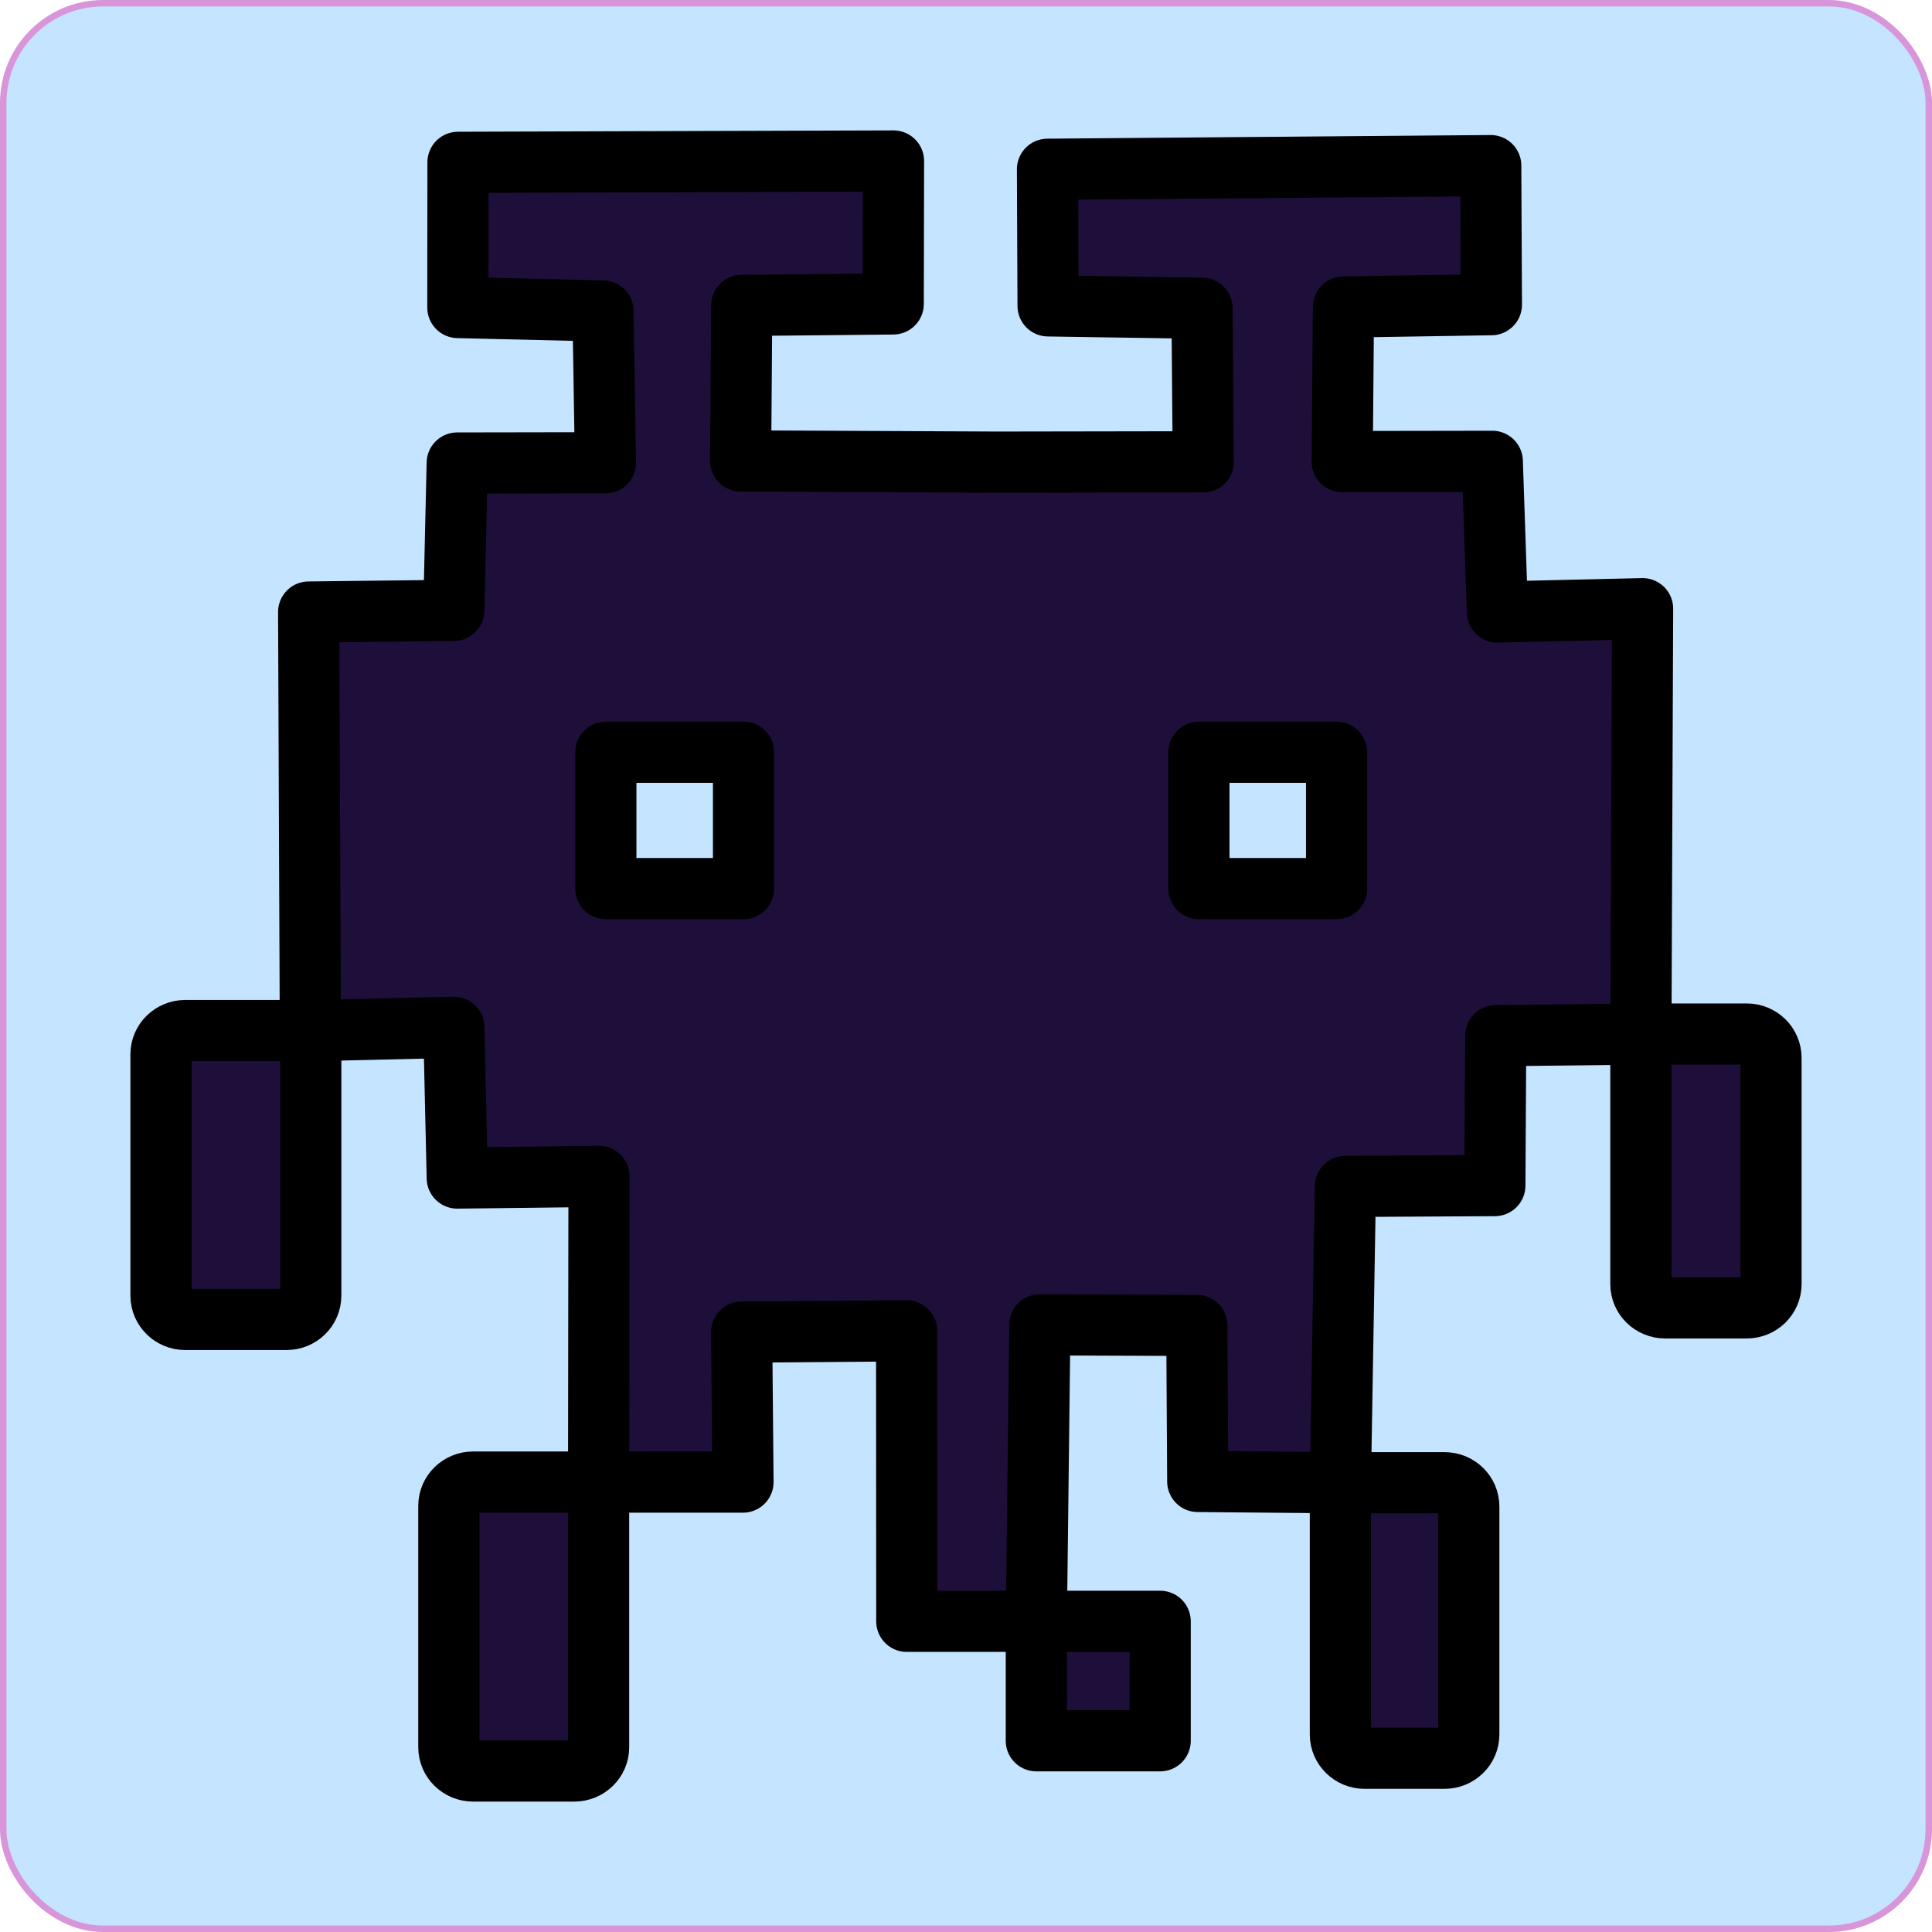 <svg width="300" height="300" viewBox="0 0 300 300" fill="none" xmlns="http://www.w3.org/2000/svg">
<rect x="0.5" y="0.5" width="299" height="299" rx="15.5" fill="#C4E4FF"/>
<rect x="0.5" y="0.5" width="299" height="299" rx="15.5" stroke="#D895DA"/>
<path fill-rule="evenodd" clip-rule="evenodd" d="M70.997 71.897L94.013 71.858L93.638 48.289L71.097 47.752L71.117 25.208L138.742 25L138.698 47.194L115.175 47.428L114.995 71.571L154.777 71.76L186.845 71.708L186.654 47.865L162.745 47.497L162.654 26.284L231.48 25.718L231.583 47.31L208.61 47.679L208.413 71.673L231.721 71.635L232.517 95.037L255.061 94.517L254.795 160.564L232.252 160.824L232.119 184.096L208.913 184.226L208.134 230.237L185.987 230.04L185.84 205.809L161.47 205.718L160.921 251.758H140.807L140.783 206.649L115.161 206.849L115.369 230.137H92.952L93.016 182.667L71.003 182.927L70.472 159.524L48.194 160.044L47.929 95.038L70.472 94.778L70.997 71.897Z" fill="#1E0F3A" stroke="black" stroke-width="9.5" stroke-linecap="round" stroke-linejoin="round"/>
<path d="M44.484 160.022H28.771C26.688 160.022 25 161.677 25 163.718V201.188C25 203.23 26.688 204.885 28.771 204.885H44.484C46.566 204.885 48.255 203.23 48.255 201.188V163.718C48.255 161.677 46.566 160.022 44.484 160.022Z" fill="#1E0F3A" stroke="black" stroke-width="9.5" stroke-linecap="round" stroke-linejoin="round"/>
<path d="M89.18 230.136H73.466C71.384 230.136 69.696 231.792 69.696 233.833V271.303C69.696 273.345 71.384 275 73.466 275H89.18C91.262 275 92.951 273.345 92.951 271.303V233.833C92.951 231.792 91.262 230.136 89.18 230.136Z" fill="#1E0F3A" stroke="black" stroke-width="9.5" stroke-linecap="round" stroke-linejoin="round"/>
<path d="M224.302 230.237H211.904C209.822 230.237 208.133 231.892 208.133 233.933V269.323C208.133 271.365 209.822 273.02 211.904 273.02H224.302C226.385 273.02 228.073 271.365 228.073 269.323V233.933C228.073 231.892 226.385 230.237 224.302 230.237Z" fill="#1E0F3A" stroke="black" stroke-width="9.5" stroke-linecap="round" stroke-linejoin="round"/>
<path d="M271.229 160.564H258.566C256.484 160.564 254.795 162.219 254.795 164.261V199.39C254.795 201.432 256.484 203.087 258.566 203.087H271.229C273.312 203.087 275 201.432 275 199.39V164.261C275 162.219 273.312 160.564 271.229 160.564Z" fill="#1E0F3A" stroke="black" stroke-width="9.5" stroke-linecap="round" stroke-linejoin="round"/>
<g filter="url(#filter0_f_100_891)">
<path d="M207.546 116.813H186.167V137.982H207.546V116.813Z" fill="#C4E4FF"/>
<path d="M207.546 116.813H186.167V137.982H207.546V116.813Z" stroke="black" stroke-width="9.5" stroke-linecap="round" stroke-linejoin="round"/>
</g>
<g filter="url(#filter1_f_100_891)">
<path d="M115.454 116.813H94.075V137.982H115.454V116.813Z" fill="#C4E4FF"/>
<path d="M115.454 116.813H94.075V137.982H115.454V116.813Z" stroke="black" stroke-width="9.5" stroke-linecap="round" stroke-linejoin="round"/>
</g>
<path d="M180.151 251.758H160.921V270.305H180.151V251.758Z" fill="#1E0F3A" stroke="black" stroke-width="9.5" stroke-linecap="round" stroke-linejoin="round"/>
<defs>
<filter id="filter0_f_100_891" x="176.904" y="107.551" width="39.904" height="39.694" filterUnits="userSpaceOnUse" color-interpolation-filters="sRGB">
<feFlood flood-opacity="0" result="BackgroundImageFix"/>
<feBlend mode="normal" in="SourceGraphic" in2="BackgroundImageFix" result="shape"/>
<feGaussianBlur stdDeviation="2.256" result="effect1_foregroundBlur_100_891"/>
</filter>
<filter id="filter1_f_100_891" x="84.812" y="107.551" width="39.904" height="39.694" filterUnits="userSpaceOnUse" color-interpolation-filters="sRGB">
<feFlood flood-opacity="0" result="BackgroundImageFix"/>
<feBlend mode="normal" in="SourceGraphic" in2="BackgroundImageFix" result="shape"/>
<feGaussianBlur stdDeviation="2.256" result="effect1_foregroundBlur_100_891"/>
</filter>
</defs>
</svg>
